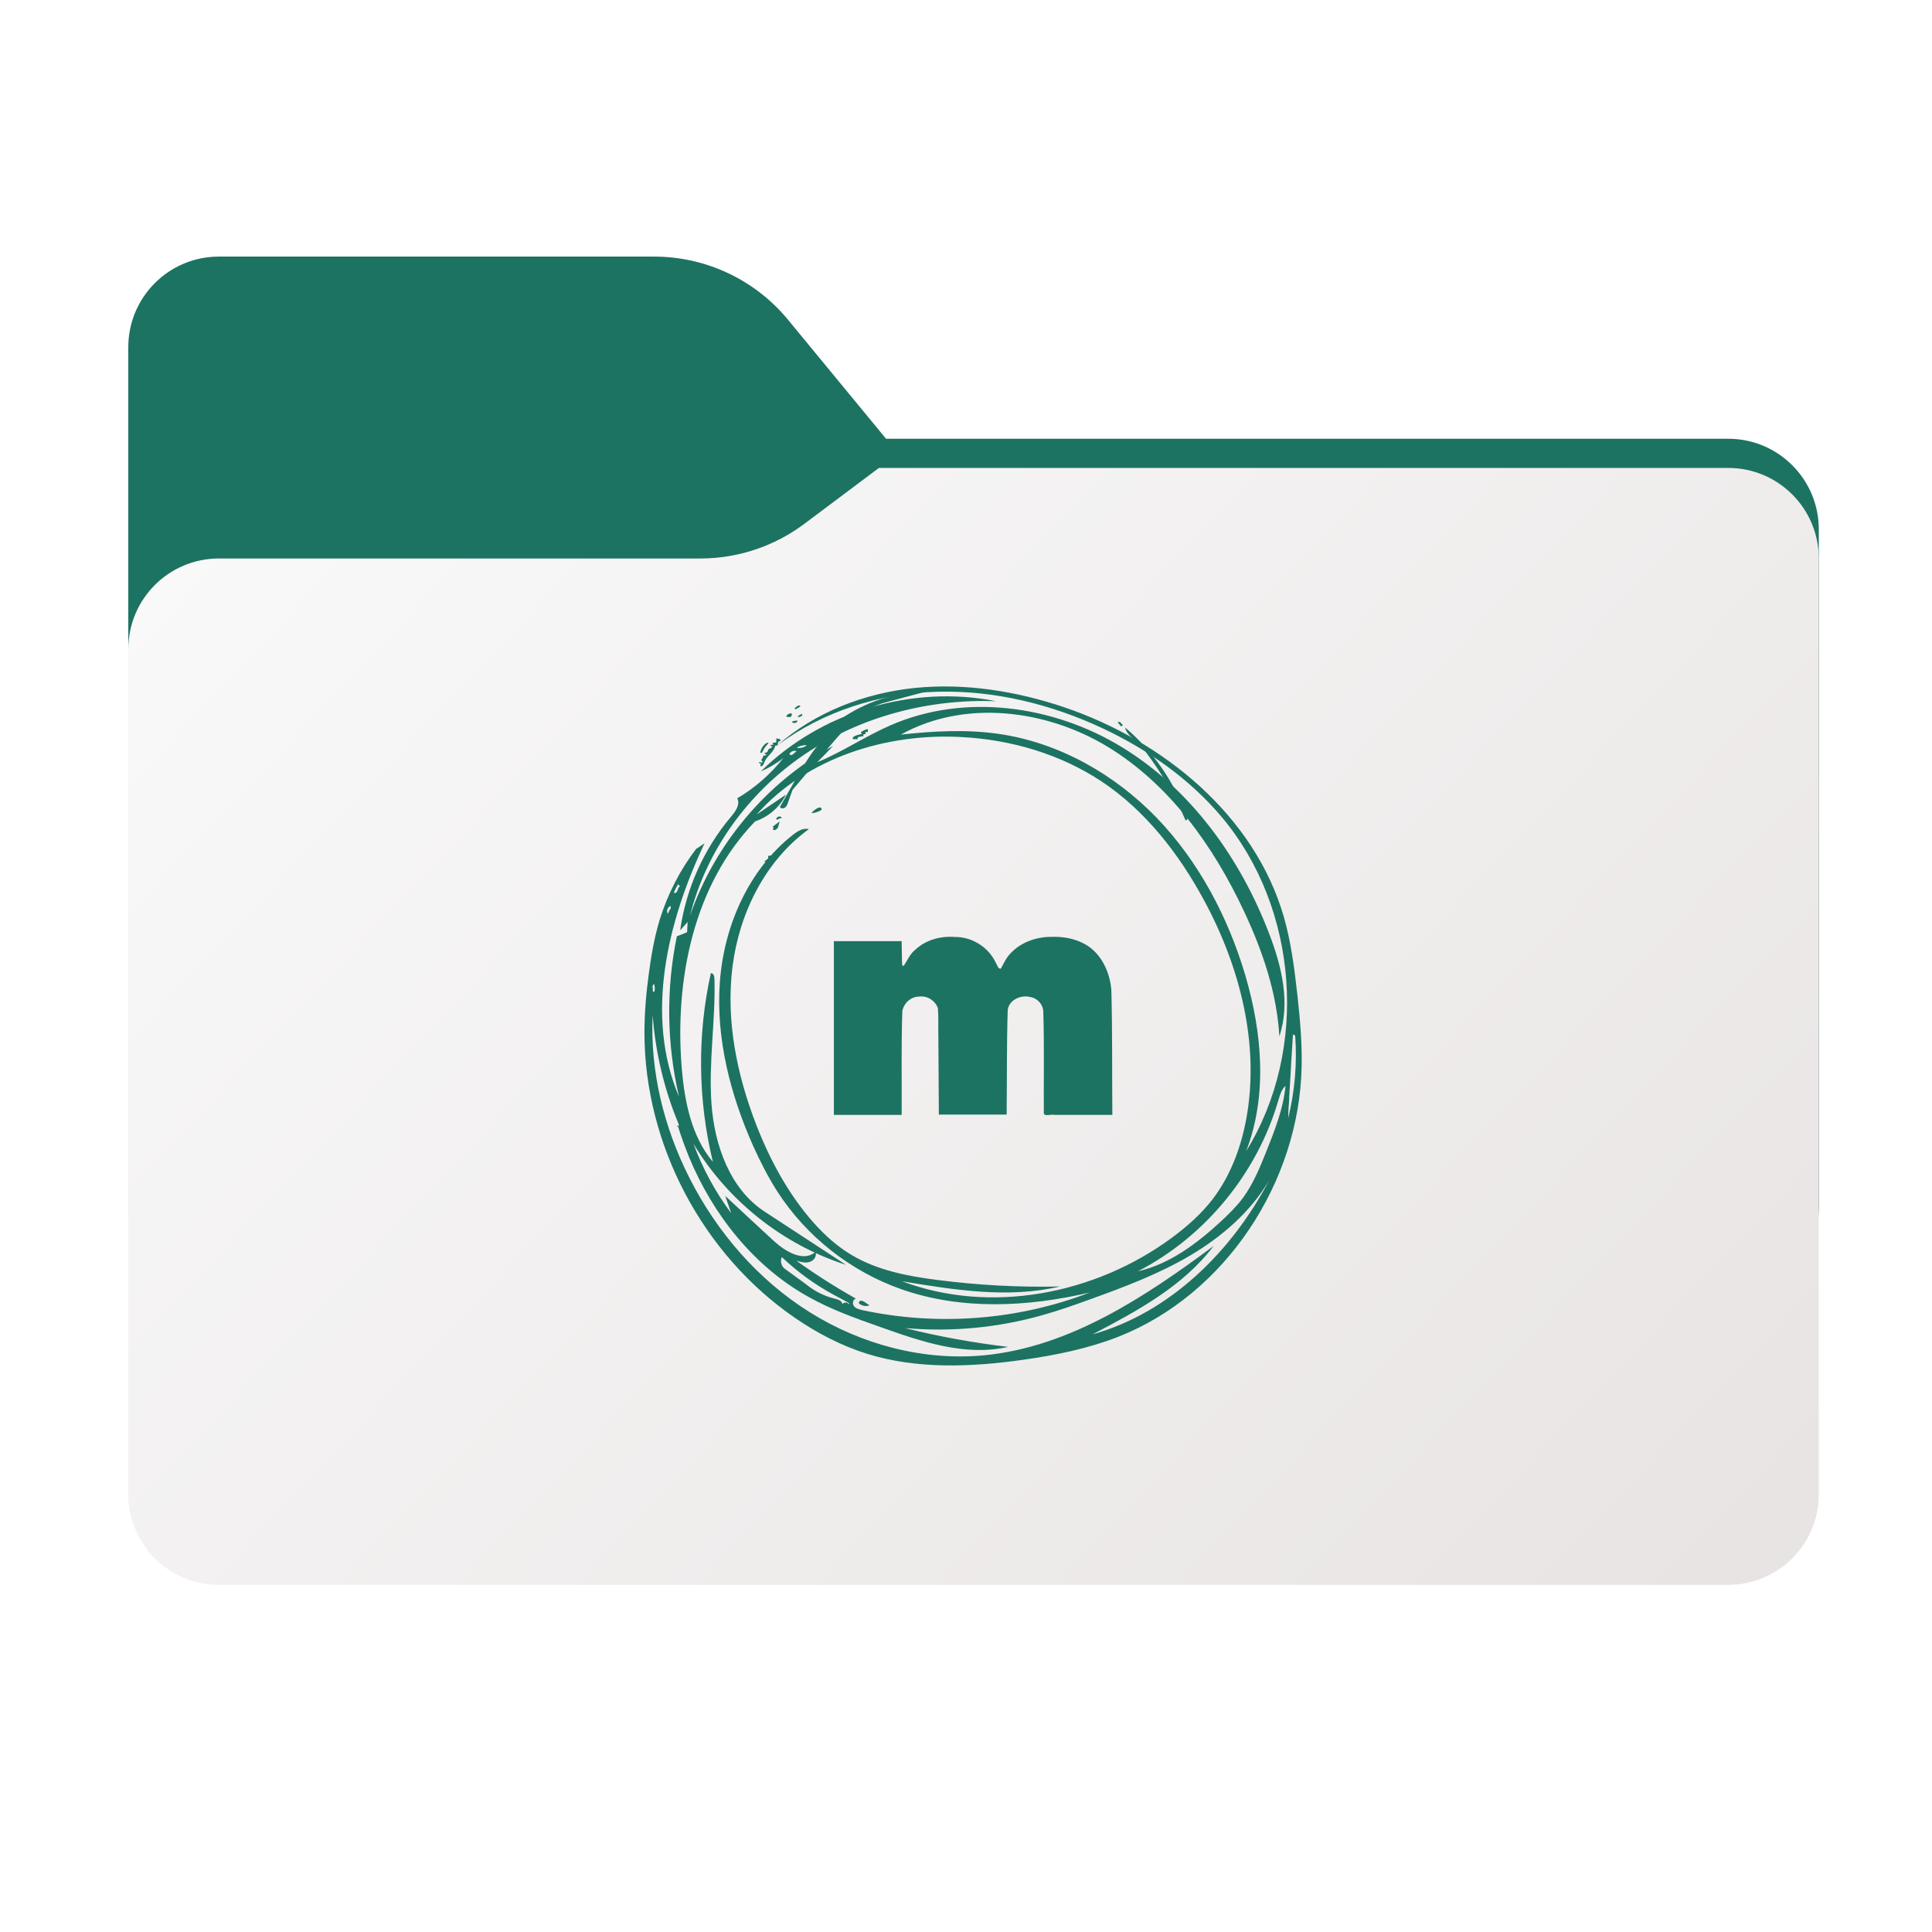 <?xml version="1.0" encoding="UTF-8" standalone="no"?>
<svg
   width="256"
   height="256"
   viewBox="0 0 256 256"
   fill="none"
   version="1.1"
   id="svg18"
   sodipodi:docname="marimo-1.svg"
   xml:space="preserve"
   inkscape:version="1.3.2 (091e20e, 2023-11-25, custom)"
   xmlns:inkscape="http://www.inkscape.org/namespaces/inkscape"
   xmlns:sodipodi="http://sodipodi.sourceforge.net/DTD/sodipodi-0.dtd"
   xmlns="http://www.w3.org/2000/svg"
   xmlns:svg="http://www.w3.org/2000/svg"><sodipodi:namedview
     id="namedview18"
     pagecolor="#ffffff"
     bordercolor="#666666"
     borderopacity="1.0"
     inkscape:showpageshadow="2"
     inkscape:pageopacity="0.0"
     inkscape:pagecheckerboard="0"
     inkscape:deskcolor="#d1d1d1"
     inkscape:zoom="2.6820339"
     inkscape:cx="118.00746"
     inkscape:cy="67.486096"
     inkscape:window-width="2400"
     inkscape:window-height="1494"
     inkscape:window-x="673"
     inkscape:window-y="2149"
     inkscape:window-maximized="1"
     inkscape:current-layer="svg18" /><path
     fill-rule="evenodd"
     clip-rule="evenodd"
     d="M104.425 42.378C100.056 37.073 93.544 34 86.671 34H29C22.373 34 17 39.373 17 46V58.137V68.2V160C17 166.627 22.373 172 29 172H229C235.627 172 241 166.627 241 160V70.137C241 63.51 235.627 58.137 229 58.137H117.404L104.425 42.378Z"
     fill="#073042"
     id="path1"
     style="fill:#1c7361;fill-opacity:1" /><mask
     id="mask0_2002_34005"
     style="mask-type:alpha"
     maskUnits="userSpaceOnUse"
     x="17"
     y="34"
     width="224"
     height="138"><path
       fill-rule="evenodd"
       clip-rule="evenodd"
       d="M104.425 42.378C100.056 37.073 93.544 34 86.671 34H29C22.373 34 17 39.373 17 46V58.137V68.2V160C17 166.627 22.373 172 29 172H229C235.627 172 241 166.627 241 160V70.137C241 63.51 235.627 58.137 229 58.137H117.404L104.425 42.378Z"
       fill="url(#paint0_linear_2002_34005)"
       id="path2" /></mask><g
     mask="url(#mask0_2002_34005)"
     id="g4"><g
       style="mix-blend-mode:multiply"
       filter="url(#filter0_f_2002_34005)"
       id="g3"><path
         fill-rule="evenodd"
         clip-rule="evenodd"
         d="M92.789 74C97.764 74 102.605 72.387 106.586 69.402L116.459 62H229C235.627 62 241 67.373 241 74V108V160C241 166.627 235.627 172 229 172H29C22.373 172 17 166.627 17 160L17 108V86C17 79.373 22.373 74 29 74H87H92.789Z"
         fill="black"
         fill-opacity="0.3"
         id="path3" /></g></g><g
     filter="url(#filter1_ii_2002_34005)"
     id="g5"><path
       fill-rule="evenodd"
       clip-rule="evenodd"
       d="M92.789 74C97.764 74 102.605 72.387 106.586 69.402L116.459 62H229C235.627 62 241 67.373 241 74V108V198C241 204.627 235.627 210 229 210H29C22.373 210 17 204.627 17 198L17 108V86C17 79.373 22.373 74 29 74H87H92.789Z"
       fill="url(#paint1_linear_2002_34005)"
       id="path4" /></g><defs
     id="defs18"><filter
       id="filter0_f_2002_34005"
       x="-20"
       y="25"
       width="298"
       height="184"
       filterUnits="userSpaceOnUse"
       color-interpolation-filters="sRGB"><feFlood
         flood-opacity="0"
         result="BackgroundImageFix"
         id="feFlood11" /><feBlend
         mode="normal"
         in="SourceGraphic"
         in2="BackgroundImageFix"
         result="shape"
         id="feBlend11" /><feGaussianBlur
         stdDeviation="18.5"
         result="effect1_foregroundBlur_2002_34005"
         id="feGaussianBlur11" /></filter><filter
       id="filter1_ii_2002_34005"
       x="17"
       y="62"
       width="224"
       height="148"
       filterUnits="userSpaceOnUse"
       color-interpolation-filters="sRGB"><feFlood
         flood-opacity="0"
         result="BackgroundImageFix"
         id="feFlood12" /><feBlend
         mode="normal"
         in="SourceGraphic"
         in2="BackgroundImageFix"
         result="shape"
         id="feBlend12" /><feColorMatrix
         in="SourceAlpha"
         type="matrix"
         values="0 0 0 0 0 0 0 0 0 0 0 0 0 0 0 0 0 0 127 0"
         result="hardAlpha"
         id="feColorMatrix12" /><feOffset
         dy="4"
         id="feOffset12" /><feComposite
         in2="hardAlpha"
         operator="arithmetic"
         k2="-1"
         k3="1"
         id="feComposite12" /><feColorMatrix
         type="matrix"
         values="0 0 0 0 1 0 0 0 0 1 0 0 0 0 1 0 0 0 0.25 0"
         id="feColorMatrix13" /><feBlend
         mode="normal"
         in2="shape"
         result="effect1_innerShadow_2002_34005"
         id="feBlend13" /><feColorMatrix
         in="SourceAlpha"
         type="matrix"
         values="0 0 0 0 0 0 0 0 0 0 0 0 0 0 0 0 0 0 127 0"
         result="hardAlpha"
         id="feColorMatrix14" /><feOffset
         dy="-4"
         id="feOffset14" /><feComposite
         in2="hardAlpha"
         operator="arithmetic"
         k2="-1"
         k3="1"
         id="feComposite14" /><feColorMatrix
         type="matrix"
         values="0 0 0 0 0 0 0 0 0 0 0 0 0 0 0 0 0 0 0.9 0"
         id="feColorMatrix15" /><feBlend
         mode="soft-light"
         in2="effect1_innerShadow_2002_34005"
         result="effect2_innerShadow_2002_34005"
         id="feBlend15" /></filter><linearGradient
       id="paint0_linear_2002_34005"
       x1="17"
       y1="34"
       x2="197.768"
       y2="215.142"
       gradientUnits="userSpaceOnUse"><stop
         stop-color="#05815D"
         id="stop15" /><stop
         offset="1"
         stop-color="#0C575F"
         id="stop16" /></linearGradient><linearGradient
       id="paint1_linear_2002_34005"
       x1="17"
       y1="62"
       x2="303.5"
       y2="331.5"
       gradientUnits="userSpaceOnUse"><stop
         stop-color="#FAFAFA"
         id="stop17" /><stop
         offset="1"
         stop-color="#DFD8D8"
         id="stop18" /></linearGradient></defs><path
     style="fill:#1c7361;fill-opacity:1;fill-rule:nonzero;stroke:none;stroke-width:0.435"
     d="m 106.236,94.589 c 0.031,0.047 0.063,0.11 0.095,0.158 -0.143,0.205 -0.412,0.3 -0.65,0.237 0.127,-0.174 0.317,-0.3 0.522,-0.348"
     id="path1535" /><path
     style="fill:#1c7361;fill-opacity:1;fill-rule:nonzero;stroke:none;stroke-width:0.435"
     d="m 104.985,95.602 c 0.222,-0.079 0.459,-0.127 0.697,-0.111 -0.047,0.348 -0.634,0.443 -0.776,0.111"
     id="path1537" /><path
     style="fill:#1c7361;fill-opacity:1;fill-rule:nonzero;stroke:none;stroke-width:0.435"
     d="m 104.193,94.873 c 0.143,-0.221 0.411,-0.379 0.697,-0.348 0.063,0.159 0.016,0.348 -0.111,0.459 -0.221,0.032 -0.49,0.063 -0.649,-0.111"
     id="path1539" /><path
     style="fill:#1c7361;fill-opacity:1;fill-rule:nonzero;stroke:none;stroke-width:0.435"
     d="m 148.576,95.918 c 0.095,-0.015 0.19,0.079 0.174,0.174 -0.016,0.095 -0.126,0.159 -0.221,0.127 -0.143,-0.158 -0.285,-0.332 -0.427,-0.506 0.158,-0.127 0.442,-0.016 0.474,0.174"
     id="path1541" /><path
     style="fill:#1c7361;fill-opacity:1;fill-rule:nonzero;stroke:none;stroke-width:0.435"
     d="m 105.618,93.575 c 0.111,-0.126 0.332,-0.126 0.459,-0.016 -0.206,0.206 -0.476,0.348 -0.761,0.443 -0.031,-0.174 0.127,-0.379 0.301,-0.364"
     id="path1543" /><path
     style="fill:#1c7361;fill-opacity:1;fill-rule:nonzero;stroke:none;stroke-width:0.435"
     d="m 103.022,108.301 c 0.142,-0.206 0.522,-0.127 0.569,0.126 -0.19,-0.031 -0.395,0.032 -0.522,0.174 -0.079,0.032 -0.206,-0.031 -0.206,-0.126 -0.015,-0.079 0.08,-0.174 0.174,-0.159"
     id="path1545" /><path
     style="fill:#1c7361;fill-opacity:1;fill-rule:nonzero;stroke:none;stroke-width:0.435"
     d="m 109.513,96.71 c -0.079,-0.237 -0.016,-0.522 0.174,-0.697 0.127,-0.031 0.253,-0.126 0.301,-0.269 0.205,0.079 0.395,0.159 0.602,0.238 -0.348,0.237 -0.713,0.474 -1.077,0.728"
     id="path1551" /><path
     style="fill:#1c7361;fill-opacity:1;fill-rule:nonzero;stroke:none;stroke-width:0.435"
     d="m 101.787,113.716 c 0,-0.095 0,-0.19 0,-0.285 0.158,-0.079 0.332,-0.079 0.474,-0.016 -0.284,0.301 -0.443,0.713 -0.411,1.124 -0.174,-0.126 -0.364,-0.269 -0.555,-0.395 0.159,-0.127 0.333,-0.269 0.508,-0.412"
     id="path1553" /><path
     style="fill:#1c7361;fill-opacity:1;fill-rule:nonzero;stroke:none;stroke-width:0.435"
     d="m 100.742,99.735 c 0.063,-0.492 0.348,-0.935 0.744,-1.235 0.111,-0.079 0.285,-0.127 0.348,-0.016 -0.348,0.348 -0.634,0.744 -0.839,1.187 -0.048,0.08 -0.174,0.127 -0.253,0.064"
     id="path1555" /><path
     style="fill:#1c7361;fill-opacity:1;fill-rule:nonzero;stroke:none;stroke-width:0.435"
     d="m 102.372,109.551 c 0.316,-0.237 0.618,-0.474 0.934,-0.713 -0.079,0.301 -0.158,0.571 -0.237,0.871 -0.111,0.064 -0.19,0.175 -0.3,0.238 -0.111,0.063 -0.269,0.079 -0.348,-0.032 -0.064,-0.111 0.11,-0.269 0.174,-0.158 -0.064,-0.063 -0.143,-0.127 -0.222,-0.206"
     id="path1557" /><path
     style="fill:#1c7361;fill-opacity:1;fill-rule:nonzero;stroke:none;stroke-width:0.435"
     d="m 114.438,97.28 c -0.032,0.079 -0.063,0.158 -0.032,0.253 -0.253,0.047 -0.49,0.095 -0.713,0.142 -0.031,0.095 -0.063,0.19 -0.094,0.285 -0.19,-0.016 -0.38,-0.016 -0.555,-0.016 -0.158,-0.079 0,-0.3 0.158,-0.379 0.316,-0.159 0.65,-0.254 0.998,-0.301 -0.048,-0.079 -0.095,-0.142 -0.143,-0.221 0.253,-0.206 0.555,-0.348 0.887,-0.443 0.063,0.11 0.079,0.237 0.048,0.363 -0.111,0.048 -0.222,0.064 -0.333,0.032 0.016,0.079 0.032,0.158 0.048,0.253 -0.111,0.032 -0.19,0.048 -0.269,0.032"
     id="path1559" /><path
     style="fill:#1c7361;fill-opacity:1;fill-rule:nonzero;stroke:none;stroke-width:0.435"
     d="m 102.056,98.769 c 0.126,-0.079 0.3,-0.111 0.443,-0.079 -0.064,-0.079 -0.111,-0.159 -0.159,-0.238 0.159,-0.031 0.317,-0.063 0.492,-0.079 0.063,-0.158 0.063,-0.348 0,-0.506 0.174,-0.016 0.364,0.016 0.522,0.079 0.047,0.063 0.063,0.158 0.047,0.237 -0.079,0.032 -0.174,0.064 -0.269,0.095 -0.031,0.159 -0.079,0.317 -0.11,0.476 -0.079,0.047 -0.206,0.063 -0.301,0.032 -0.142,0.855 -1.077,1.345 -1.409,2.137 -0.111,0.269 -0.221,0.618 -0.506,0.618 -0.079,-0.095 -0.063,-0.269 0.047,-0.348 -0.11,-0.032 -0.205,-0.063 -0.3,-0.095 -0.016,-0.174 0.269,-0.126 0.411,-0.016 0.127,-0.11 0.016,-0.364 -0.142,-0.364 0.174,-0.142 0.285,-0.363 0.316,-0.586 0.174,0.016 0.348,-0.047 0.459,-0.174 -0.127,0.032 -0.269,-0.063 -0.301,-0.205 0.253,0.047 0.508,-0.19 0.492,-0.443 0.19,-0.111 0.379,-0.222 0.569,-0.333 -0.079,-0.047 -0.19,-0.126 -0.3,-0.205"
     id="path1561" /><path
     style="fill:#1c7361;fill-opacity:1;fill-rule:nonzero;stroke:none;stroke-width:0.435"
     d="m 151.79,99.608 c -0.348,-0.474 -0.713,-0.934 -1.155,-1.33 -0.618,-0.553 -1.409,-1.045 -1.537,-1.868 3.722,3.151 6.587,7.315 8.186,11.922 0.143,0.127 -0.015,0.412 -0.189,0.364 -1.393,-3.214 -3.183,-6.286 -5.305,-9.089"
     id="path1563" /><path
     style="fill:#1c7361;fill-opacity:1;fill-rule:nonzero;stroke:none;stroke-width:0.435"
     d="m 109.989,97.106 c 0.649,-0.522 1.393,-1.014 1.663,-1.806 0.079,-0.221 0.3,-0.395 0.506,-0.522 3.198,-2.011 6.936,-3.119 10.703,-3.182 -1.884,0.506 -3.753,0.997 -5.636,1.504 -2.929,0.776 -5.083,3.198 -7.062,5.51 -1.711,2.011 -3.436,4.022 -5.146,6.048 -0.206,0.555 -0.396,1.124 -0.602,1.679 -0.079,0.253 -0.174,0.506 -0.396,0.665 -0.205,0.159 -0.553,0.159 -0.681,-0.079 0.76,-1.329 1.521,-2.676 2.296,-4.022 1.235,-2.09 2.469,-4.243 4.354,-5.794"
     id="path1565" /><g
     id="g18"
     transform="matrix(1.323,0,0,1.323,-39.905,-22.818)"
     style="stroke-width:0.756"><path
       style="fill:#1c7361;fill-opacity:1;fill-rule:nonzero;stroke:none;stroke-width:0.329"
       d="m 103.385,99.038 c 0.443,-0.523 0.935,-1.219 0.618,-1.837 1.774,-1.045 3.341,-2.423 4.623,-4.038 -0.697,0.555 -1.456,0.998 -2.264,1.346 6.065,-5.986 15.186,-8.709 23.562,-7.031 -6.746,-0.253 -13.617,1.535 -19.192,5.336 -5.589,3.785 -9.832,9.595 -11.463,16.151 2.469,-7.173 7.679,-13.364 14.33,-17.005 -0.522,0.539 -1.046,1.092 -1.584,1.631 2.533,-1.045 4.829,-2.613 7.347,-3.706 7.394,-3.23 16.293,-2.011 23.18,2.201 6.888,4.212 11.844,11.116 14.726,18.653 1.266,3.293 2.153,6.951 1.029,10.292 -0.253,-4.354 -1.679,-8.55 -3.531,-12.493 -3.072,-6.571 -7.473,-12.73 -13.664,-16.499 -6.191,-3.753 -14.378,-4.751 -20.711,-1.219 3.246,-0.348 6.523,-0.539 9.737,-0.079 6.049,0.855 11.638,4.022 15.881,8.407 4.228,4.402 7.158,9.96 8.884,15.802 1.679,5.717 2.232,12.019 0.079,17.592 6.286,-10.166 5.241,-24.32 -2.438,-33.457 -3.214,-3.816 -7.379,-6.746 -11.875,-8.866 -5.194,-2.438 -10.895,-3.848 -16.626,-3.69 -5.731,0.158 -11.464,1.948 -16.039,5.399 3.8,-3.357 8.755,-5.257 13.791,-5.78 5.051,-0.506 10.165,0.317 14.963,1.932 9.974,3.388 19.063,10.863 21.993,20.98 0.744,2.596 1.076,5.288 1.377,7.981 0.253,2.327 0.459,4.654 0.411,6.998 -0.221,11.575 -7.616,22.881 -18.399,27.108 -3.056,1.188 -6.286,1.837 -9.532,2.296 -5.194,0.728 -10.577,0.95 -15.581,-0.602 -2.58,-0.808 -4.988,-2.059 -7.22,-3.594 -9.247,-6.334 -15.089,-17.37 -15.089,-28.581 0,-1.995 0.174,-3.974 0.443,-5.938 0.237,-1.805 0.553,-3.594 1.076,-5.336 0.792,-2.566 2.027,-4.988 3.659,-7.125 0.284,-0.174 0.569,-0.364 0.839,-0.555 -3.753,7.933 -5.986,17.307 -2.549,25.397 -1.235,-5.272 -1.314,-10.798 -0.221,-16.088 0.348,-0.126 0.697,-0.268 1.029,-0.411 0.016,-0.348 0.031,-0.681 0.047,-1.029 -0.253,0.285 -0.49,0.569 -0.744,0.839 0.586,-4.196 2.39,-8.17 5.098,-11.384 m 2.549,-0.206 c 0.982,-0.665 1.964,-1.33 2.946,-1.995 -0.618,1.251 -1.758,2.232 -3.088,2.676 -6.175,6.381 -8.076,15.897 -7.347,24.733 0.285,3.341 0.966,6.809 3.119,9.374 -1.503,-6.176 -1.584,-12.699 -0.205,-18.906 0.269,-0.016 0.363,0.332 0.363,0.602 0.111,4.165 -0.602,8.329 -0.3,12.493 0.3,4.149 1.853,8.535 5.336,10.799 2.724,1.773 5.431,3.546 8.139,5.32 -6.334,-2.027 -11.861,-6.429 -15.28,-12.129 0.918,2.485 2.2,4.845 3.784,6.967 -0.205,-0.571 -0.395,-1.156 -0.602,-1.742 1.6,1.504 3.214,2.977 4.814,4.465 1.172,1.092 3.009,2.2 4.212,1.155 0.19,0.396 -0.158,0.887 -0.586,0.998 -0.429,0.127 -0.887,0 -1.314,-0.127 1.916,1.378 3.911,2.645 5.969,3.801 -0.3,0.047 -0.395,0.49 -0.205,0.744 0.189,0.254 0.506,0.317 0.807,0.396 7.553,1.631 15.597,1.029 22.817,-1.758 -6.207,1.456 -12.825,1.79 -18.842,-0.316 -5.083,-1.774 -9.532,-5.273 -12.446,-9.785 -0.934,-1.458 -1.71,-2.993 -2.422,-4.56 -2.296,-5.162 -3.753,-10.798 -3.341,-16.436 0.413,-5.636 2.882,-11.258 7.316,-14.741 0.458,-0.364 1.029,-0.713 1.598,-0.571 -4.37,3.167 -6.967,8.408 -7.647,13.76 -0.681,5.367 0.427,10.814 2.375,15.849 1.393,3.564 3.245,7.015 5.794,9.864 1.093,1.219 2.328,2.328 3.737,3.167 2.582,1.551 5.638,2.138 8.63,2.517 4.069,0.522 8.17,0.745 12.271,0.65 -5.178,1.219 -10.593,0.348 -15.834,-0.522 8.9,3.341 19.334,1.298 26.982,-4.323 1.519,-1.124 2.961,-2.374 4.116,-3.879 1.774,-2.312 2.835,-5.13 3.373,-7.997 1.393,-7.473 -0.602,-15.28 -4.228,-21.977 -2.517,-4.656 -5.859,-8.962 -10.26,-11.891 -4.117,-2.724 -9.01,-4.164 -13.934,-4.433 -7.568,-0.443 -15.58,2.058 -20.616,7.758 m 14.868,51.428 c 3.404,0.855 6.841,1.472 10.324,1.885 -4.275,0.981 -8.677,-0.522 -12.809,-1.995 -2.439,-0.856 -4.909,-1.743 -7.173,-3.009 -5.479,-3.04 -9.596,-8.25 -11.987,-14.044 -0.411,-1.029 -0.792,-2.059 -1.108,-3.104 -0.032,-0.126 -0.127,0.174 0,0.111 0.126,-0.047 0.11,-0.237 0.047,-0.364 -1.425,-3.435 -2.296,-7.125 -2.566,-10.83 -0.269,5.605 1.124,11.242 3.658,16.262 2.756,5.462 6.889,10.261 12.082,13.506 5.178,3.246 11.416,4.893 17.497,4.307 8.55,-0.839 16.055,-5.827 22.943,-10.942 -3.04,4.022 -7.647,6.508 -12.129,8.852 7.742,-2.169 13.949,-8.297 17.687,-15.422 -1.853,3.166 -4.751,5.652 -7.902,7.52 -3.167,1.869 -6.634,3.167 -10.102,4.418 -1.521,0.555 -3.056,1.092 -4.623,1.535 -4.481,1.283 -9.2,1.727 -13.839,1.314 m 31.667,-10.703 c 0.792,-0.745 1.569,-1.504 2.201,-2.359 0.998,-1.377 1.663,-2.977 2.296,-4.56 0.855,-2.153 1.726,-4.323 1.948,-6.634 -0.413,0.364 -0.555,0.903 -0.713,1.425 -2.106,7.299 -7.315,13.664 -14.077,17.147 3.183,-0.713 5.922,-2.787 8.344,-5.019 m -38.697,7.758 c 0.332,0.079 0.744,0.221 0.76,0.555 0.126,-0.222 0.506,-0.222 0.649,0 0.064,-0.016 0.016,-0.127 -0.063,-0.159 -0.474,-0.253 -0.95,-0.506 -1.409,-0.76 -1.916,-1.029 -3.674,-2.311 -5.241,-3.8 -0.19,0.411 -0.047,0.934 0.317,1.187 0.697,0.506 1.393,1.013 2.09,1.521 0.839,0.697 1.837,1.203 2.898,1.456 m 45.728,-23.941 c -0.063,1.172 -0.127,2.359 -0.206,3.531 -0.015,0.158 -0.015,0.316 -0.015,0.474 -0.016,0.285 -0.032,0.571 -0.064,0.84 -0.016,0.348 -0.031,0.665 -0.031,1.013 0.665,-2.692 0.902,-5.51 0.697,-8.265 -0.079,-0.032 -0.159,-0.079 -0.222,-0.127 -0.047,0.839 -0.111,1.679 -0.158,2.533 M 97.955,106.021 c -0.111,0.205 -0.206,0.411 -0.301,0.618 0.111,0.142 0.316,-0.032 0.364,-0.206 0.047,-0.158 0.095,-0.38 0.269,-0.395 -0.079,-0.08 -0.158,-0.159 -0.237,-0.238 -0.032,0.064 -0.064,0.158 -0.032,0.222 M 109.466,92.878 c 0.158,-0.126 0.316,-0.253 0.474,-0.395 -0.269,-0.111 -0.618,0.031 -0.728,0.316 0.079,0.032 0.158,0.063 0.253,0.079 m 0.49,-0.744 c 0.348,0.079 0.745,-0.016 1.029,-0.253 -0.363,-0.016 -0.728,0.063 -1.029,0.253 M 97.354,108.206 c -0.016,-0.079 -0.032,-0.158 -0.032,-0.222 -0.301,0.111 -0.443,0.522 -0.269,0.792 0.063,-0.205 0.158,-0.395 0.301,-0.569 m -1.79,8.075 c -0.079,0.111 -0.016,0.301 0.127,0.317 0.079,-0.253 0.063,-0.522 -0.016,-0.792 -0.158,0.079 -0.206,0.3 -0.111,0.443"
       id="path1533" /><path
       style="fill:#1c7361;fill-opacity:1;fill-rule:nonzero;stroke:none;stroke-width:0.329"
       d="m 112.079,98.167 c 0.079,-0.032 0.19,-0.064 0.269,-0.032 0.095,0.032 0.142,0.174 0.079,0.237 -0.301,0.19 -0.65,0.301 -0.998,0.317 0.159,-0.222 0.396,-0.396 0.65,-0.522"
       id="path1547" /><path
       style="fill:#1c7361;fill-opacity:1;fill-rule:nonzero;stroke:none;stroke-width:0.329"
       d="m 116.749,147.648 c 0.159,0.111 0.333,0.222 0.492,0.332 -0.348,0.143 -0.76,0.064 -1.045,-0.189 -0.063,-0.111 0.063,-0.269 0.174,-0.269 0.142,-0.016 0.269,0.063 0.379,0.126"
       id="path1549" /><path
       style="fill:#1c7361;fill-opacity:1;stroke:none;stroke-width:0.756px;stroke-linecap:butt;stroke-linejoin:miter;stroke-opacity:1"
       d="m 135.562,111.079 c -1.534,-0.032 -3.132,0.513 -4.189,1.651 -0.426,0.431 -0.675,0.987 -0.954,1.51 -0.285,0.136 -0.386,-0.383 -0.514,-0.548 -0.722,-1.571 -2.381,-2.624 -4.11,-2.602 -1.433,-0.112 -2.926,0.293 -3.984,1.297 -0.528,0.418 -0.768,1.062 -1.136,1.594 -0.246,0.06 -0.134,-0.393 -0.176,-0.534 -0.018,-0.646 -0.022,-1.292 -0.033,-1.939 -2.262,0 -4.524,0 -6.786,0 0,5.8 0,11.6 0,17.401 2.263,0 4.526,0 6.789,0 0.023,-3.459 -0.055,-6.922 0.066,-10.379 0.14,-0.82 0.861,-1.476 1.706,-1.472 0.795,-0.099 1.566,0.39 1.848,1.137 0.095,0.97 0.024,1.983 0.056,2.969 0.016,2.571 0.032,5.141 0.048,7.712 2.263,0 4.526,0 6.789,0 0.041,-3.465 7.1e-4,-6.932 0.105,-10.395 0.061,-1.055 1.288,-1.622 2.23,-1.381 0.781,0.104 1.381,0.818 1.339,1.608 0.104,3.347 0.026,6.698 0.051,10.046 0.058,0.345 0.743,0.063 1.055,0.154 1.936,0 3.871,0 5.807,0 -0.038,-4.167 0.014,-8.337 -0.1,-12.503 -0.153,-1.915 -1.124,-3.923 -2.947,-4.748 -0.92,-0.443 -1.943,-0.605 -2.959,-0.579 z"
       id="path18" /></g></svg>
